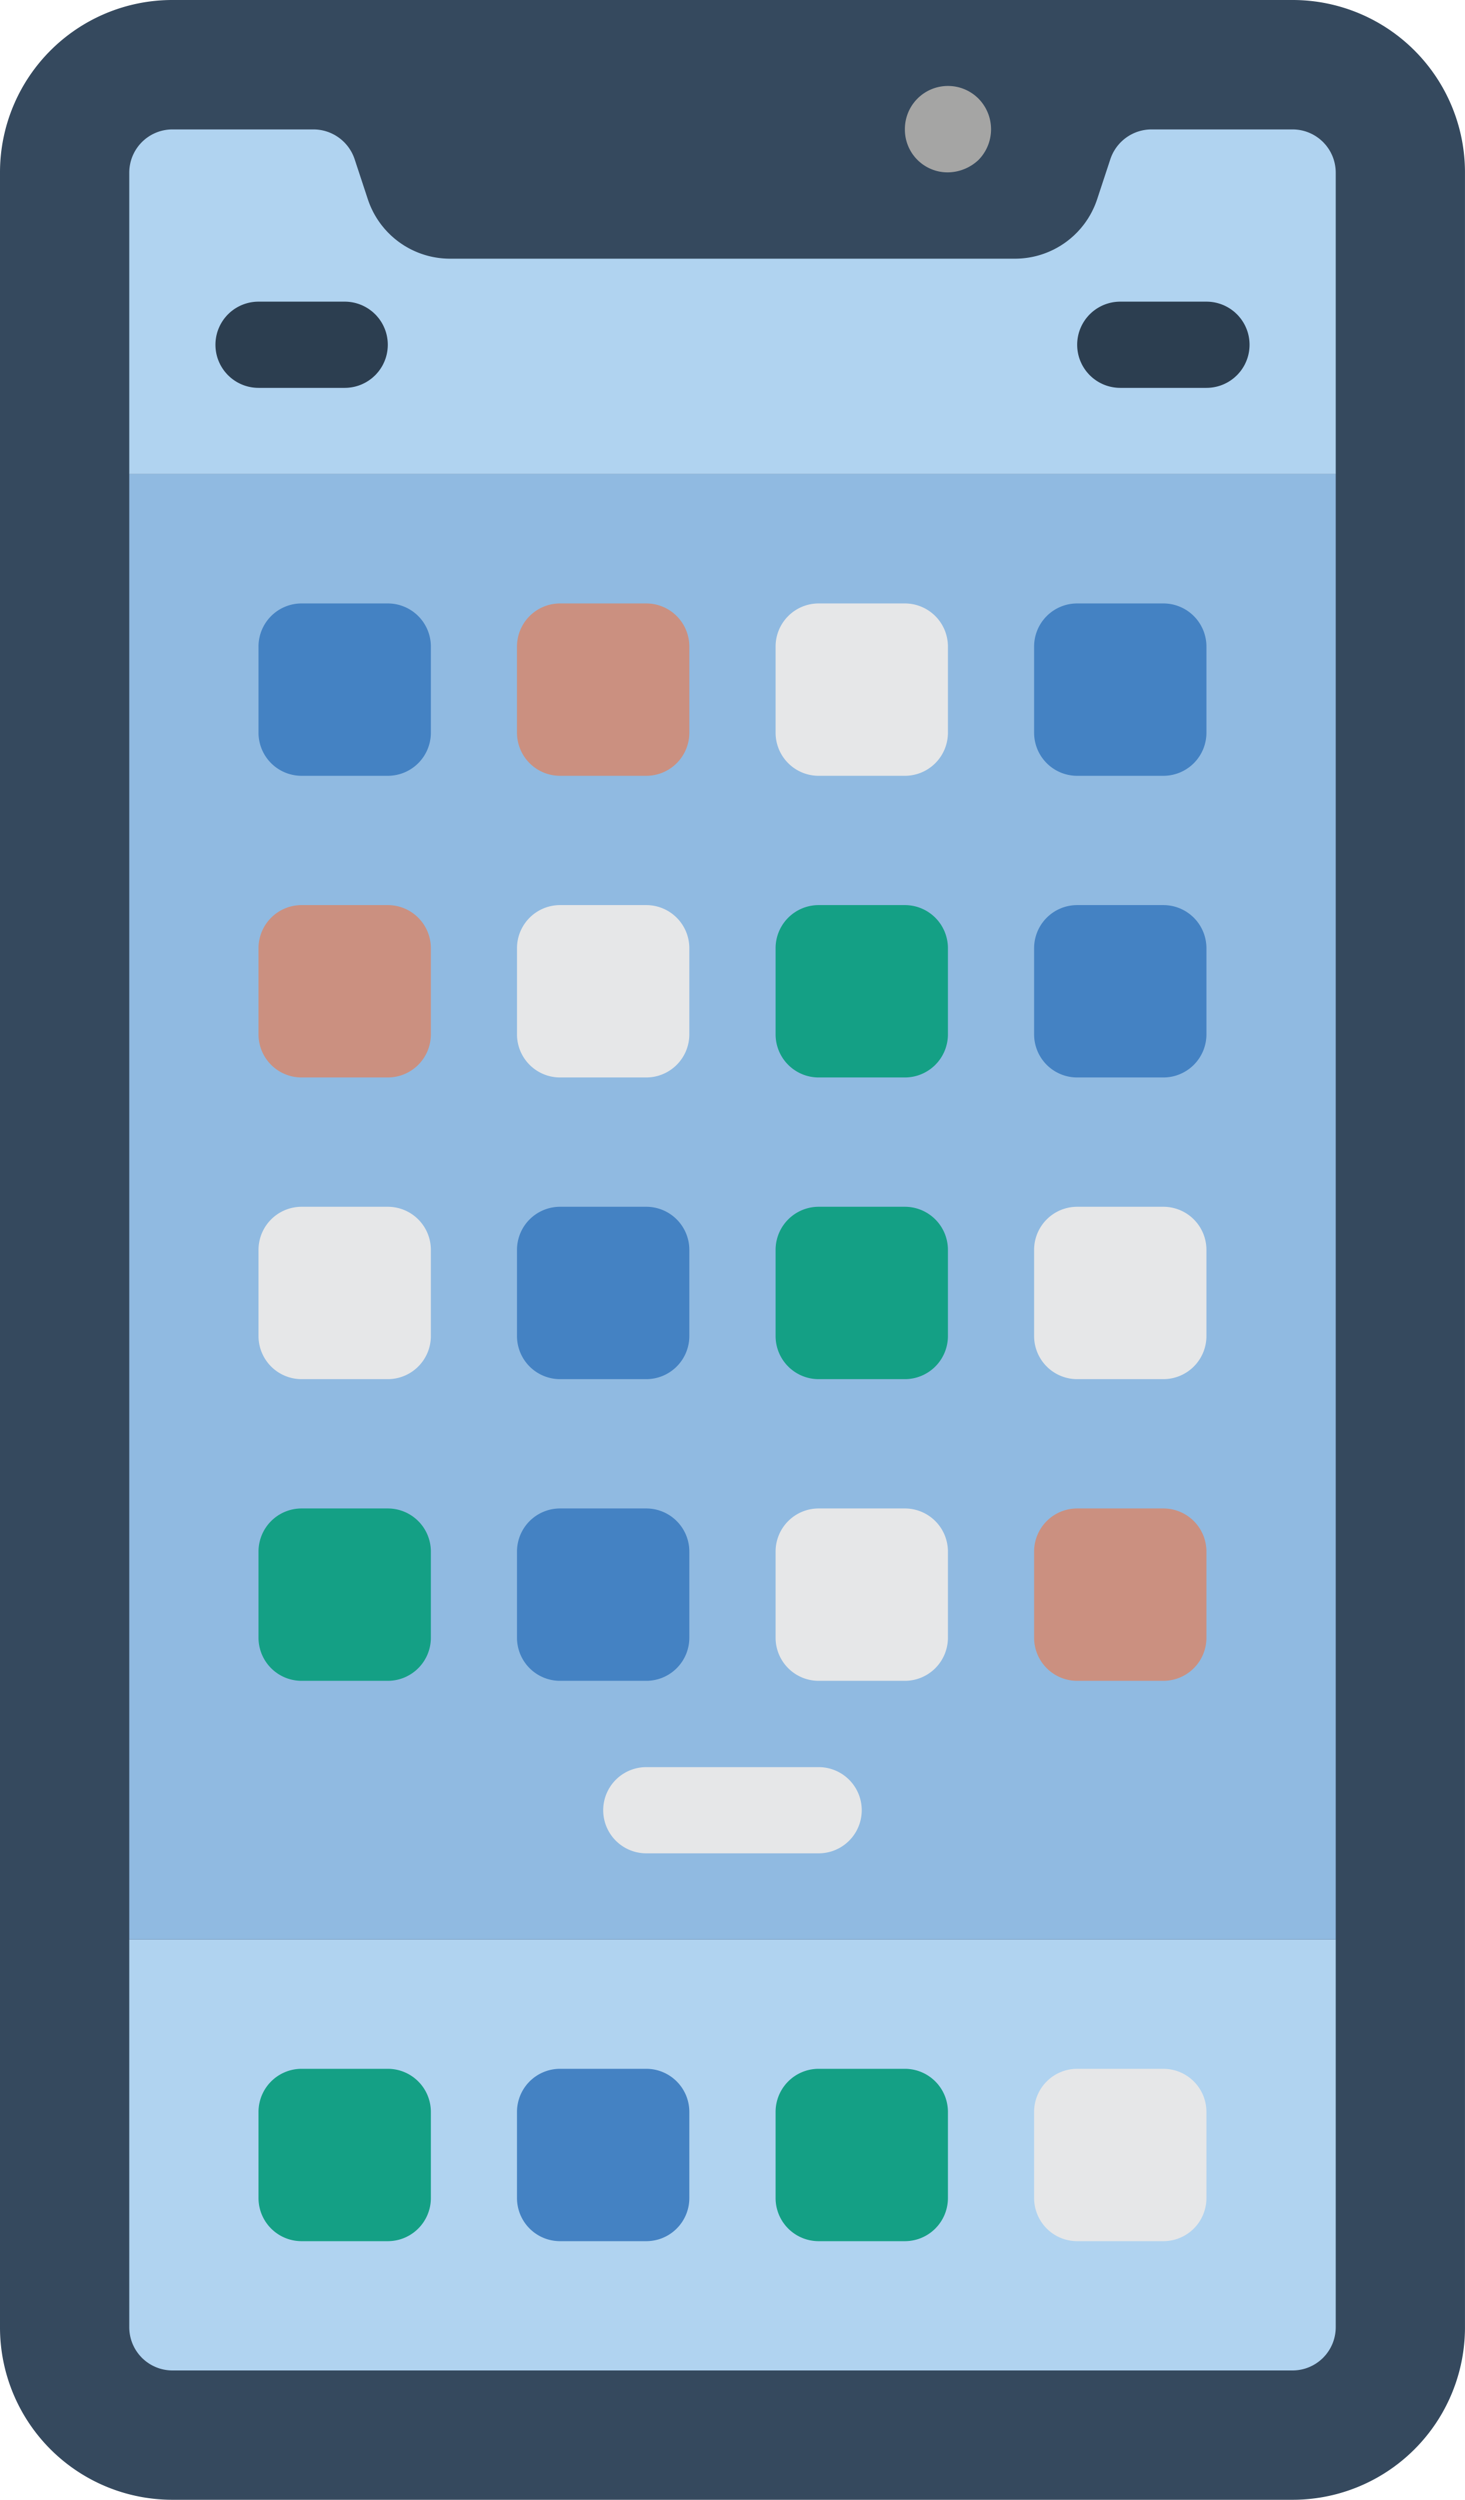 <svg xmlns="http://www.w3.org/2000/svg" width="54.851" height="93.568" viewBox="0 0 54.851 93.568"><defs><style>.a{fill:#35495e;}.b{fill:#b0d3f0;}.c{fill:#90bae1;}.d{fill:#a5a5a4;}.e{fill:#14a085;}.f{fill:#4482c3;}.g{fill:#e6e7e8;}.h{fill:#cb9080;}.i{fill:#2c3e50;}</style></defs><g transform="translate(-927.999 -265)"><g transform="translate(928 265)"><path class="a" d="M112.384,0h41.944a6.453,6.453,0,0,1,6.453,6.453V87.115a6.453,6.453,0,0,1-6.453,6.453H112.384a6.453,6.453,0,0,1-6.453-6.453V6.453A6.453,6.453,0,0,1,112.384,0Z" transform="translate(-105.932)"/><g transform="translate(4.839 4.839)"><path class="b" d="M177.585,28.1V39.388H132.414V28.1a1.618,1.618,0,0,1,1.613-1.613h5.291a1.628,1.628,0,0,1,1.533,1.113l.5,1.516a3.242,3.242,0,0,0,3.065,2.21h21.166a3.242,3.242,0,0,0,3.065-2.21l.5-1.516a1.628,1.628,0,0,1,1.533-1.113h5.291A1.618,1.618,0,0,1,177.585,28.1Z" transform="translate(-132.414 -26.482)"/><path class="b" d="M177.584,397.241V411.76a1.618,1.618,0,0,1-1.613,1.613H134.026a1.618,1.618,0,0,1-1.613-1.613V397.241Z" transform="translate(-132.413 -329.485)"/></g><rect class="c" width="45.171" height="54.85" transform="translate(4.839 17.744)"/><path class="d" d="M292.924,20.971a1.6,1.6,0,0,1-1.613-1.613,1.613,1.613,0,0,1,2.758-1.145,1.636,1.636,0,0,1,0,2.291A1.7,1.7,0,0,1,292.924,20.971Z" transform="translate(-257.432 -14.519)"/><path class="e" d="M160.509,423.724h3.227a1.613,1.613,0,0,1,1.613,1.613v3.226a1.613,1.613,0,0,1-1.613,1.613h-3.227a1.613,1.613,0,0,1-1.613-1.613v-3.226A1.614,1.614,0,0,1,160.509,423.724Z" transform="translate(-149.218 -346.288)"/><path class="f" d="M213.475,423.724H216.7a1.613,1.613,0,0,1,1.613,1.613v3.226a1.613,1.613,0,0,1-1.613,1.613h-3.226a1.613,1.613,0,0,1-1.613-1.613v-3.226A1.613,1.613,0,0,1,213.475,423.724Z" transform="translate(-192.505 -346.288)"/><path class="e" d="M266.44,423.724h3.226a1.613,1.613,0,0,1,1.613,1.613v3.226a1.613,1.613,0,0,1-1.613,1.613H266.44a1.613,1.613,0,0,1-1.613-1.613v-3.226A1.613,1.613,0,0,1,266.44,423.724Z" transform="translate(-235.789 -346.288)"/><path class="g" d="M319.406,423.724h3.226a1.613,1.613,0,0,1,1.613,1.613v3.226a1.613,1.613,0,0,1-1.613,1.613h-3.226a1.614,1.614,0,0,1-1.613-1.613v-3.226A1.613,1.613,0,0,1,319.406,423.724Z" transform="translate(-279.076 -346.288)"/><path class="f" d="M160.509,123.586h3.227a1.613,1.613,0,0,1,1.613,1.613v3.226a1.613,1.613,0,0,1-1.613,1.613h-3.227a1.613,1.613,0,0,1-1.613-1.613V125.2A1.613,1.613,0,0,1,160.509,123.586Z" transform="translate(-149.218 -100.999)"/><path class="h" d="M213.475,123.586H216.7a1.613,1.613,0,0,1,1.613,1.613v3.226a1.613,1.613,0,0,1-1.613,1.613h-3.226a1.613,1.613,0,0,1-1.613-1.613V125.2A1.613,1.613,0,0,1,213.475,123.586Z" transform="translate(-192.505 -100.999)"/><path class="g" d="M266.44,123.586h3.226a1.613,1.613,0,0,1,1.613,1.613v3.226a1.613,1.613,0,0,1-1.613,1.613H266.44a1.613,1.613,0,0,1-1.613-1.613V125.2A1.613,1.613,0,0,1,266.44,123.586Z" transform="translate(-235.789 -100.999)"/><path class="f" d="M319.406,123.586h3.226a1.613,1.613,0,0,1,1.613,1.613v3.226a1.613,1.613,0,0,1-1.613,1.613h-3.226a1.613,1.613,0,0,1-1.613-1.613V125.2A1.613,1.613,0,0,1,319.406,123.586Z" transform="translate(-279.076 -100.999)"/><path class="h" d="M160.509,185.379h3.227a1.613,1.613,0,0,1,1.613,1.613v3.226a1.613,1.613,0,0,1-1.613,1.613h-3.227a1.613,1.613,0,0,1-1.613-1.613v-3.226A1.614,1.614,0,0,1,160.509,185.379Z" transform="translate(-149.218 -151.501)"/><path class="g" d="M213.475,185.379H216.7a1.613,1.613,0,0,1,1.613,1.613v3.226a1.613,1.613,0,0,1-1.613,1.613h-3.226a1.613,1.613,0,0,1-1.613-1.613v-3.226A1.613,1.613,0,0,1,213.475,185.379Z" transform="translate(-192.505 -151.501)"/><path class="e" d="M266.44,185.379h3.226a1.613,1.613,0,0,1,1.613,1.613v3.226a1.613,1.613,0,0,1-1.613,1.613H266.44a1.613,1.613,0,0,1-1.613-1.613v-3.226A1.613,1.613,0,0,1,266.44,185.379Z" transform="translate(-235.789 -151.501)"/><path class="f" d="M319.406,185.379h3.226a1.613,1.613,0,0,1,1.613,1.613v3.226a1.613,1.613,0,0,1-1.613,1.613h-3.226a1.613,1.613,0,0,1-1.613-1.613v-3.226A1.613,1.613,0,0,1,319.406,185.379Z" transform="translate(-279.076 -151.501)"/><path class="g" d="M160.509,247.172h3.227a1.613,1.613,0,0,1,1.613,1.613v3.226a1.613,1.613,0,0,1-1.613,1.613h-3.227a1.613,1.613,0,0,1-1.613-1.613v-3.226A1.614,1.614,0,0,1,160.509,247.172Z" transform="translate(-149.218 -202.002)"/><path class="f" d="M213.475,247.172H216.7a1.613,1.613,0,0,1,1.613,1.613v3.226a1.613,1.613,0,0,1-1.613,1.613h-3.226a1.613,1.613,0,0,1-1.613-1.613v-3.226A1.613,1.613,0,0,1,213.475,247.172Z" transform="translate(-192.505 -202.002)"/><path class="e" d="M266.44,247.172h3.226a1.613,1.613,0,0,1,1.613,1.613v3.226a1.613,1.613,0,0,1-1.613,1.613H266.44a1.613,1.613,0,0,1-1.613-1.613v-3.226A1.614,1.614,0,0,1,266.44,247.172Z" transform="translate(-235.789 -202.002)"/><path class="g" d="M319.406,247.172h3.226a1.613,1.613,0,0,1,1.613,1.613v3.226a1.613,1.613,0,0,1-1.613,1.613h-3.226a1.613,1.613,0,0,1-1.613-1.613v-3.226A1.613,1.613,0,0,1,319.406,247.172Z" transform="translate(-279.076 -202.002)"/><path class="e" d="M160.509,308.966h3.227a1.613,1.613,0,0,1,1.613,1.613v3.226a1.613,1.613,0,0,1-1.613,1.613h-3.227a1.613,1.613,0,0,1-1.613-1.613v-3.226A1.613,1.613,0,0,1,160.509,308.966Z" transform="translate(-149.218 -252.504)"/><path class="f" d="M213.475,308.966H216.7a1.613,1.613,0,0,1,1.613,1.613v3.226a1.613,1.613,0,0,1-1.613,1.613h-3.226a1.613,1.613,0,0,1-1.613-1.613v-3.226A1.613,1.613,0,0,1,213.475,308.966Z" transform="translate(-192.505 -252.504)"/><path class="g" d="M266.44,308.966h3.226a1.613,1.613,0,0,1,1.613,1.613v3.226a1.613,1.613,0,0,1-1.613,1.613H266.44a1.613,1.613,0,0,1-1.613-1.613v-3.226A1.613,1.613,0,0,1,266.44,308.966Z" transform="translate(-235.789 -252.504)"/><path class="h" d="M319.406,308.966h3.226a1.613,1.613,0,0,1,1.613,1.613v3.226a1.613,1.613,0,0,1-1.613,1.613h-3.226a1.613,1.613,0,0,1-1.613-1.613v-3.226A1.613,1.613,0,0,1,319.406,308.966Z" transform="translate(-279.076 -252.504)"/><path class="g" d="M237.583,365.157H231.13a1.613,1.613,0,1,1,0-3.227h6.453a1.613,1.613,0,1,1,0,3.227Z" transform="translate(-206.933 -295.786)"/><g transform="translate(8.065 11.291)"><path class="i" d="M154.909,65.019h-3.226a1.613,1.613,0,0,1,0-3.227h3.226a1.613,1.613,0,0,1,0,3.227Z" transform="translate(-150.069 -61.792)"/><path class="i" d="M331.46,65.019h-3.227a1.613,1.613,0,0,1,0-3.227h3.227a1.613,1.613,0,0,1,0,3.227Z" transform="translate(-294.355 -61.792)"/></g></g></g></svg>